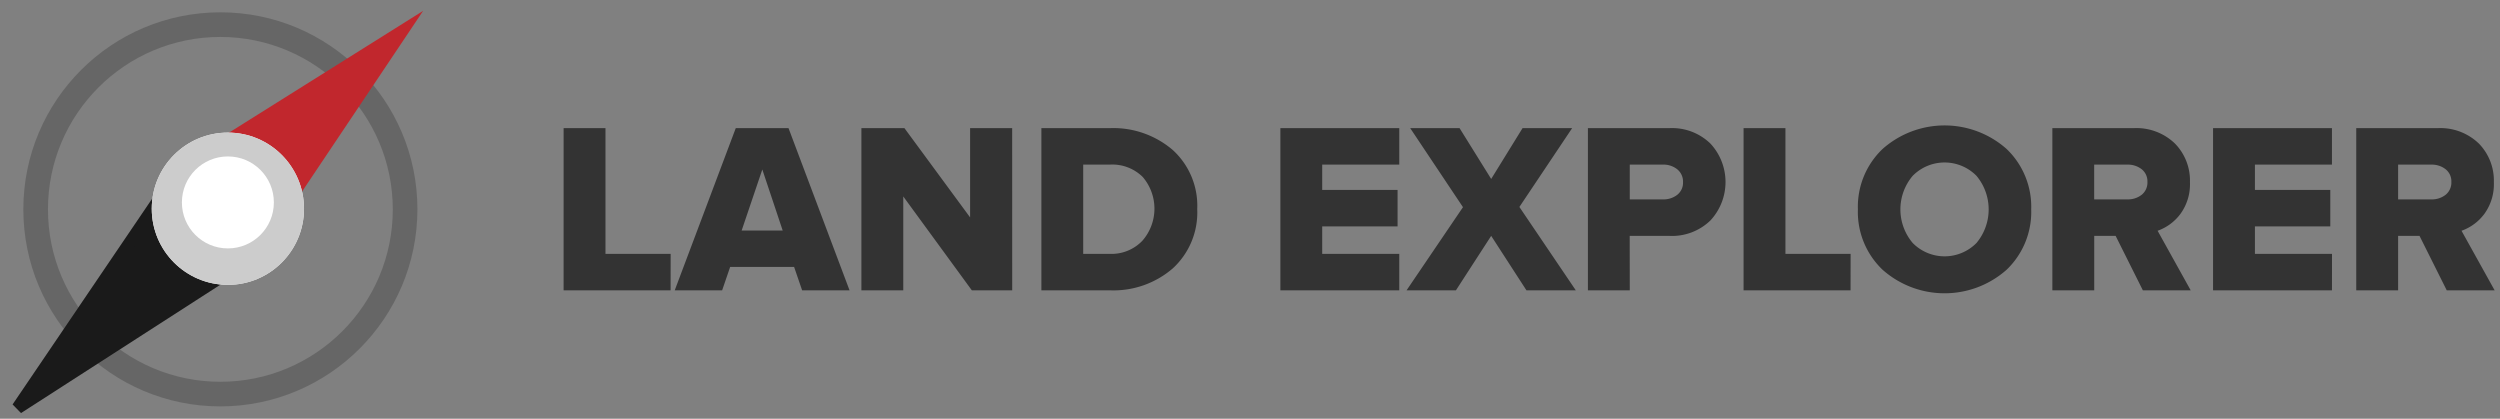 <svg width="203" height="34" viewBox="0 0 203 34" xmlns="http://www.w3.org/2000/svg">
    <rect x="0" y="0" width="203" height="34" fill="#808080" stroke="none"/>
    <g transform="translate(1)" fill="none" fill-rule="evenodd">
        <path fill="#333" d="M53.452 23.574h-8.687V10.406h3.4v10.207h5.292zm14.531 0h-3.85l-.652-1.9h-5.192l-.651 1.9h-3.85l4.956-13.169h4.284l4.955 13.169zm-5.429-4.857L60.9 13.762l-1.678 4.956 3.332-.001zm18.637 4.857h-3.278l-5.567-7.621v7.621h-3.4V10.406h3.495l5.331 7.246v-7.246h3.416zm7.917 0H83.56V10.406h5.528a7.419 7.419 0 0 1 5.143 1.777 6.119 6.119 0 0 1 1.984 4.8 6.149 6.149 0 0 1-1.984 4.808 7.364 7.364 0 0 1-5.123 1.783zm-.02-2.961a3.473 3.473 0 0 0 2.665-1.056 3.954 3.954 0 0 0 .04-5.183 3.508 3.508 0 0 0-2.685-1.007h-2.152v7.246h2.132zm23.533 2.961h-9.654V10.406h9.654v2.962h-6.258v2.053h6.12v2.961h-6.12v2.231h6.258zm14.334 0h-4.008l-2.863-4.422-2.863 4.422h-4.008l4.58-6.752-4.284-6.417h4.008l2.567 4.126 2.547-4.126h4.027l-4.284 6.4zm4.383 0h-3.4V10.406h6.594a4.475 4.475 0 0 1 3.356 1.254 4.587 4.587 0 0 1 0 6.239 4.475 4.475 0 0 1-3.356 1.254h-3.2l.006 4.421zm2.685-7.384c.424.017.84-.116 1.175-.375.309-.249.481-.63.464-1.026.016-.4-.156-.783-.464-1.037a1.778 1.778 0 0 0-1.175-.385h-2.685v2.823h2.685zm15.242 7.384h-8.687V10.406h3.4v10.207h5.292zM161.94 21.9a7.588 7.588 0 0 1-10.079 0 6.476 6.476 0 0 1-2-4.9 6.476 6.476 0 0 1 2-4.9 7.588 7.588 0 0 1 10.079 0 6.493 6.493 0 0 1 1.994 4.9 6.493 6.493 0 0 1-1.994 4.9zm-7.631-2.172a3.635 3.635 0 0 0 5.183 0 4.253 4.253 0 0 0 0-5.449 3.636 3.636 0 0 0-5.183 0 4.221 4.221 0 0 0 0 5.449zm22.576 3.846H173l-2.211-4.422h-1.737v4.422h-3.4V10.406h6.594a4.5 4.5 0 0 1 3.354 1.244 4.292 4.292 0 0 1 1.224 3.139c.04.92-.23 1.829-.77 2.576a3.955 3.955 0 0 1-1.856 1.373l2.687 4.836zm-5.153-7.384c.424.017.84-.116 1.175-.375a1.27 1.27 0 0 0 .464-1.046 1.249 1.249 0 0 0-.464-1.026 1.81 1.81 0 0 0-1.175-.375h-2.685v2.823l2.685-.001zm16.624 7.384H178.7V10.406h9.654v2.962H182.1v2.053h6.12v2.961h-6.12v2.231h6.258zm13.208 0h-3.889l-2.211-4.422h-1.737v4.422h-3.4V10.406h6.594a4.5 4.5 0 0 1 3.356 1.244 4.292 4.292 0 0 1 1.224 3.139c.04.92-.23 1.829-.77 2.576a3.955 3.955 0 0 1-1.856 1.373l2.689 4.836zm-5.153-7.384c.424.017.84-.116 1.175-.375a1.27 1.27 0 0 0 .464-1.046 1.249 1.249 0 0 0-.464-1.026 1.81 1.81 0 0 0-1.175-.375h-2.685v2.823l2.685-.001z"/>
        <path d="M16.895 33c-8.837 0-16-7.163-16-16s7.163-16 16-16 16 7.163 16 16c-.01 8.832-7.168 15.99-16 16zm0-30c-7.732 0-14 6.268-14 14s6.268 14 14 14 14-6.268 14-14c-.009-7.728-6.272-13.991-14-14z" fill="#666"/>
        <path stroke="#1A1A1A" fill="#1A1A1A" d="M.436 33.121L11.649 16.59l5.608 5.7z"/>
        <path fill="#C1272D" d="M17.257 10.982l16.1-10.1-10.493 15.659"/>
        <circle fill="#F2F2F2" cx="17.504" cy="16.949" r="6.182"/>
        <circle fill="#CCC" cx="17.504" cy="16.949" r="6.182"/>
        <circle fill="#FFF" cx="17.504" cy="16.437" r="3.734"/>
    </g>
</svg>
